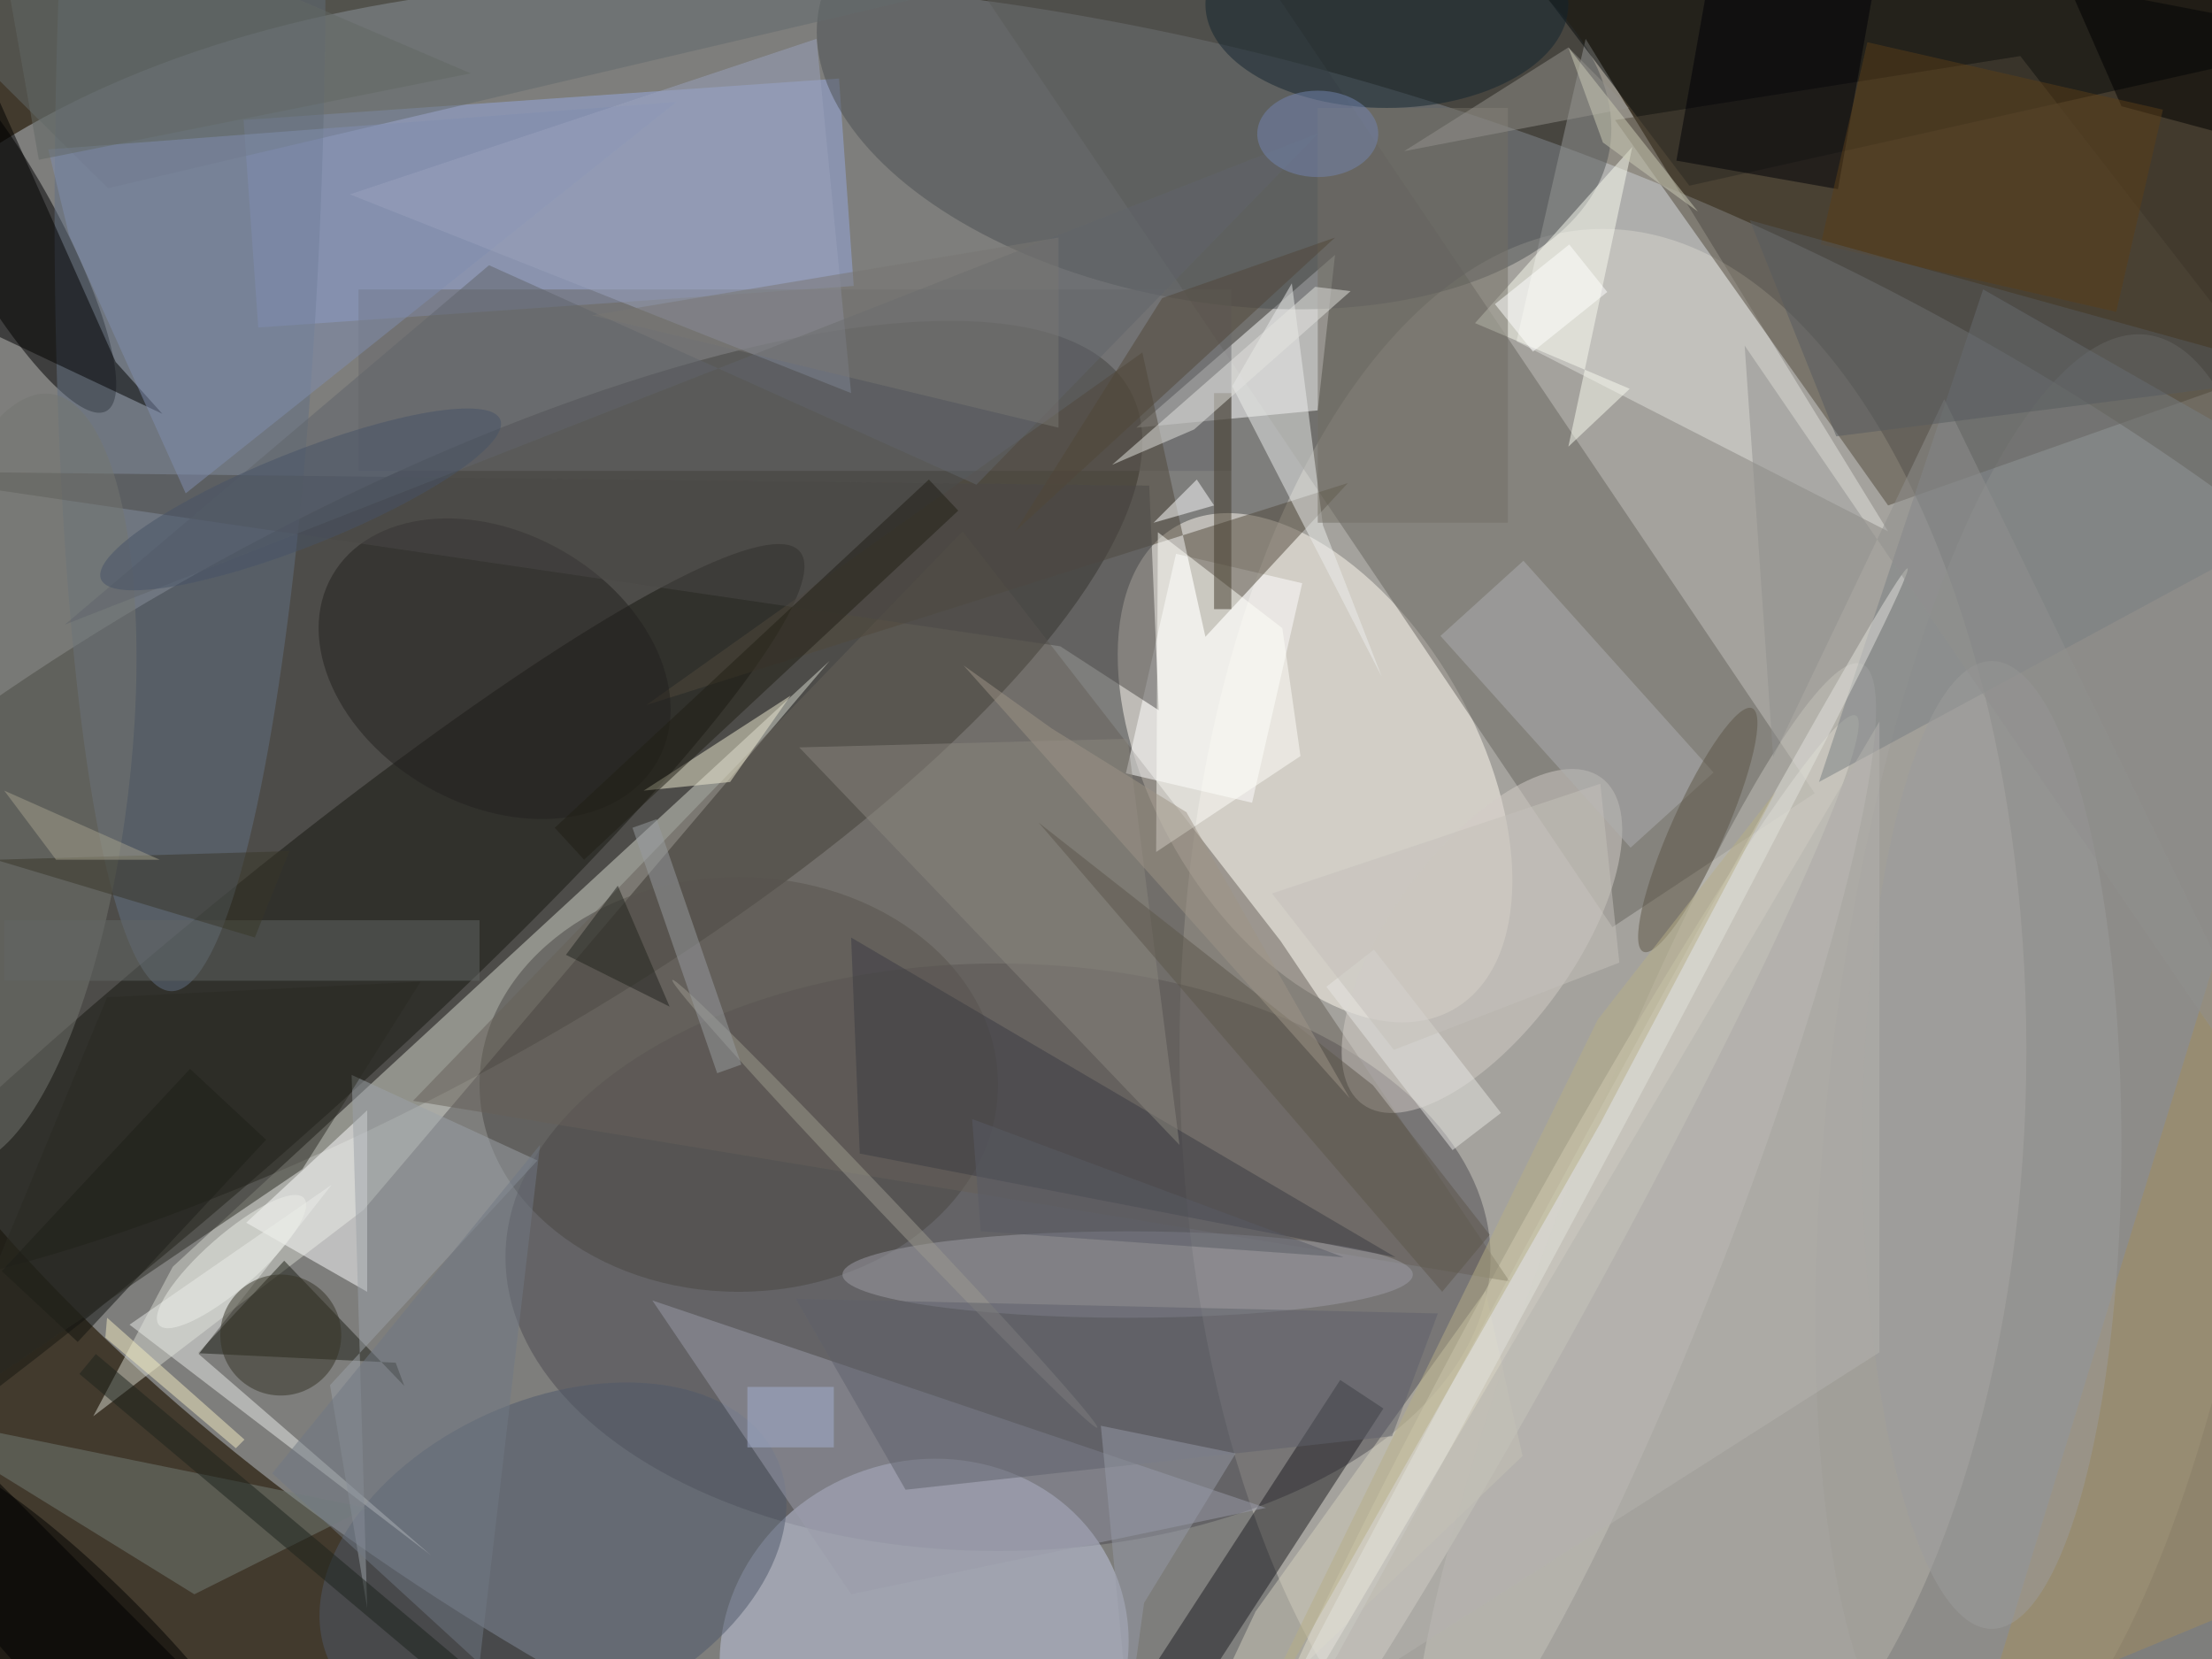 <svg xmlns="http://www.w3.org/2000/svg" viewBox="0 0 1200 900"><defs/><filter id="a"><feGaussianBlur stdDeviation="12"/></filter><rect width="100%" height="100%" fill="#423a2d"/><g filter="url(#a)"><g fill-opacity=".5" transform="translate(2.3 2.3) scale(4.688)"><circle r="1" fill="#bac3cd" transform="matrix(-175.907 -67.797 37.821 -98.131 147.3 116.4)"/><circle r="1" fill="#1e1d16" transform="matrix(89.185 -48.789 15.976 29.205 41.1 93.5)"/><ellipse cx="185" cy="121" fill="#cdc8be" rx="49" ry="95"/><ellipse cx="115" cy="145" fill="#4c4b51" rx="57" ry="34"/><circle r="1" fill="#fffaf0" transform="rotate(-119.9 101.4 .3) scale(32.228 18.721)"/><circle r="1" fill="#171711" transform="matrix(8.951 10.37 -72.855 62.887 19.2 126.2)"/><path fill="#d7d8cf" d="M19.5 146.1l-9.2 17.3 31.3-23.9L95.5 76z"/><circle r="1" fill="#c5cae2" transform="rotate(-21.6 552.9 -183.7) scale(23.901 22.067)"/><path fill="#66655f" d="M186.1 106.8l-75.5-112L134-20.7l75.5 112z"/><path fill="#98abe0" d="M27.7 13.4l68.9-4.8 1.7 24-68.9 4.8z"/><circle r="1" transform="matrix(-5.318 2.926 -11.818 -21.478 0 25.6)"/><circle r="1" fill="#ece9dc" transform="matrix(-36.171 65.986 -4.925 -2.7 178.1 148.3)"/><ellipse cx="85" cy="125" fill="#484743" rx="30" ry="24"/><path fill="#e1e1dc" d="M183 4l35 57-43-22z"/><path fill="#fff" d="M152 47l2-18-23 20z"/><circle r="1" fill="#9e9d96" transform="matrix(-25.426 -3.257 10.791 -84.239 237.2 122.5)"/><circle r="1" fill="#4d5052" transform="matrix(45.76 8.101 -4.468 25.239 140 8.8)"/><circle r="1" fill="#637084" transform="matrix(15.523 .325 -2.181 104.106 21.5 10.1)"/><path fill="#070a0b" d="M195 21l76-17-104-20z"/><path fill="#51493b" d="M186.4 13.4L233.3 6l28.4 36.6L218 58z"/><path fill="#69696a" d="M41 33h101v21H41z"/><path fill="#666158" d="M147.7 108.4l26.5 39.4-126.9-20.9L110.9 61z"/><path fill="#fff" d="M129.8 89l5.8-25.4 14.6 3.4-5.8 25.4z"/><circle r="1" fill="#4f586b" transform="matrix(25.916 -11.702 7.608 16.849 63.5 180)"/><circle r="1" fill="#d3cdc7" transform="matrix(-8.53 -6.233 13.809 -18.898 171 108.4)"/><path fill="#1c1d20" d="M128.4 199.5l26.2-40.3 5 3.3-26.2 40.3z"/><path fill="#fff" d="M42 149l-14-8 14-13z"/><path fill="#9a9daa" d="M146 174l-71-24 23 34z"/><path fill="#50493b" d="M74.3 81.1l57.4-40.8 7.3 32.9 16.5-17.8z"/><circle r="1" transform="rotate(135.5 -33.8 97.6) scale(7.473 32.751)"/><path fill="#1d1f14" d="M45.3 157.2l-22.9-1.1 10-10.7 13.9 14.5z"/><path fill="#737c77" d="M22 184l-34-21 54 11z"/><ellipse cx="130" cy="147" fill="#9f9ea6" rx="33" ry="5"/><circle r="1" fill="#22211f" transform="rotate(-60.2 94.7 -10.5) scale(15.745 21.667)"/><path fill="#4a4947" d="M133.6 81.7l-1.1-26L-16 54l138.2 20.3z"/><path fill="#000100" d="M12.9 41.4l5.4 6L-16 31.2l3.3-47.2z"/><circle r="1" fill="#c5c3bb" transform="rotate(-158.9 108.1 53) scale(9.903 69.69)"/><path fill="#636a6c" d="M27.2-6.8l-43.2.3 28 27.8L170.9-16z"/><circle r="1" fill="#757771" transform="rotate(-83.1 50.6 44.9) scale(44.984 14.482)"/><path fill="#fbfcf0" d="M188.1 44.5l-17.9-7.6 18.2-20.4-7.4 34.7z"/><path fill="#808fb1" d="M7.5 26.7L21 56.6l56.8-45.3-72.7 5.5z"/><path fill="#ebede9" d="M49.4 179.5l-34.9-26.7 23.4-16.2-15.4 19.6z"/><ellipse cx="160" fill="#13252e" rx="21" ry="12"/><path fill="#edeeed" d="M142.1 44.2l6.9-11.9 3.6 28 6.8 17.5z"/><path fill="#fffffb" d="M147.9 72.2l-14.4-11.1-.2 37L150 87z"/><path fill="#11120e" d="M-.3 146.6l21.8-23.4 8.8 8.2-21.8 23.4z"/><path fill="#787e82" d="M229 33l-19 57 61-33z"/><path fill="#3b3a42" d="M161 145l-62-12-1-25z"/><path fill="#efead1" d="M84 90l-10 1 17-11z"/><path fill="#afafb1" d="M175.8 64.4l22 24.5-9.6 8.7-22-24.5z"/><path fill="#726e65" d="M152 12h22v48h-22z"/><path fill="#a28d5d" d="M229 198l41-17-10-84z"/><path fill="#8b867e" d="M92 86l38-1 6 47z"/><path fill="#000107" d="M218.5-14l-6.3 35.4-18.7-3.3 6.3-35.5z"/><path fill="#9ba3bc" d="M40 22L94 4l4 41z"/><path fill="#636764" d="M0 106h55v7H0z"/><path fill="#e7e7e2" d="M167.6 132.6L153 113.7l5.5-4.3 14.7 18.9z"/><path fill="#61646a" d="M56.1 30.2L7 71.8l145.1-56.9-39.6 40.7z"/><circle r="1" fill="#9c9b8f" transform="rotate(46.5 -110.6 188) scale(35.71 1)"/><path fill="#504738" d="M154 27l-20 7-17 27z"/><path fill="#9ca2a9" d="M42 185.6l-1.8-61.7 21.5 9.9-24 26z"/><circle r="1" fill="#5c5544" transform="rotate(-65.9 171.7 -103.4) scale(15.435 3.083)"/><path fill="#94938c" d="M181 5l7 7-26 5z"/><path d="M271 18.8l-26-7-9.9-22.6H271z"/><path fill="#fff" d="M138 55l-5 5 7-2z"/><ellipse cx="230" cy="132" fill="#9c9d9d" rx="15" ry="56"/><path fill="#5a3f18" d="M210.2 27.8l5.4-23.4 34.2 7.8-5.4 23.4z"/><path fill="#d4d0be" d="M144.8 186l-9.9 21 40.8-39-4.3-19.1z"/><circle r="1" fill="#e2e3dc" transform="rotate(-151.7 106.3 52.7) scale(1.735 95.644)"/><path fill="#5e606a" d="M91.6 149.8l74.3 1.7-5.3 14.2-56.3 6.2z"/><path d="M23.2 194.9L6.9 211.2l-24-24L-1 170.7z"/><path fill="#5d564a" d="M171.9 142.4l-13.5-17.3-38.7-30.4 46.7 54.3z"/><path fill="#9f9587" d="M121.2 83.8l15.6 9.7 18.9 33.1L111 76.5z"/><path fill="#969aa6" d="M142.5 167.7L131.9 185l-1.8 13-3.2-33.5z"/><path fill="#90908e" d="M271 141.3L201.4 39.5l3.3 47.6 19.8-41.4z"/><path fill="#393729" d="M29 108l4-10-34 1z"/><path fill="#1d221d" d="M57.3 195.5l-1.9 2.3-46.7-39.3 1.9-2.3z"/><ellipse cx="152" cy="15" fill="#7285b1" rx="7" ry="5"/><path fill="#2a2a22" d="M34.5 134.8l-42.8 29 20.2-48.9 36.3-1.8z"/><path fill="#211e15" d="M67.1 99l-3.4-3.7L107 55l3.4 3.6z"/><path fill="#f4edc1" d="M26.8 167.1l1-1L11.9 152l-.2 2.3z"/><path fill="#595a65" d="M155 145l-42-3-1-13z"/><path fill="#565a5f" d="M212 50l55-7-65-18z"/><path fill="#989da0" d="M82.5 123.7l-9.8-28.4 2.8-1 9.8 28.4z"/><path fill="#20231c" d="M71 102l-6 8 12 6z"/><path fill="#423b2b" d="M140 45h2v25h-2z"/><path fill="#b5b2ae" d="M217 83l-69 117 69-44z"/><path fill="#e4e5e1" d="M155.8 33.2l-18.1 16-9.5 4.1 23.5-20.6z"/><path fill="#797772" d="M68 36l54 13V27z"/><circle cx="32" cy="154" r="7" fill="#343224"/><path fill="#fff" d="M185.5 33.3l-8.6 6.9-4.4-5.5 8.6-6.9z"/><path fill="#717884" d="M62 132l-31 38 24 22z"/><path fill="#cdcdb6" d="M185 16l11 8-15-19z"/><path fill="#c4c0bb" d="M146.7 102.9l38-12.7 2.2 20.7-26.1 10.1z"/><path fill="#a4a18d" d="M0 91l18 8H6z"/><circle r="1" fill="#465267" transform="matrix(23.106 -9.228 2.018 5.053 34.3 57.3)"/><circle r="1" fill="#eceee9" transform="matrix(2.054 2.346 -8.387 7.343 26.3 145.5)"/><path fill="#a5b1d1" d="M86 160h10v7H86z"/><path fill="#b6ae86" d="M184.7 129.5L140.5 207l43.9-89.5L205 91.1z"/><path fill="#636865" d="M-2-16l6 34L54 8z"/></g></g></svg>